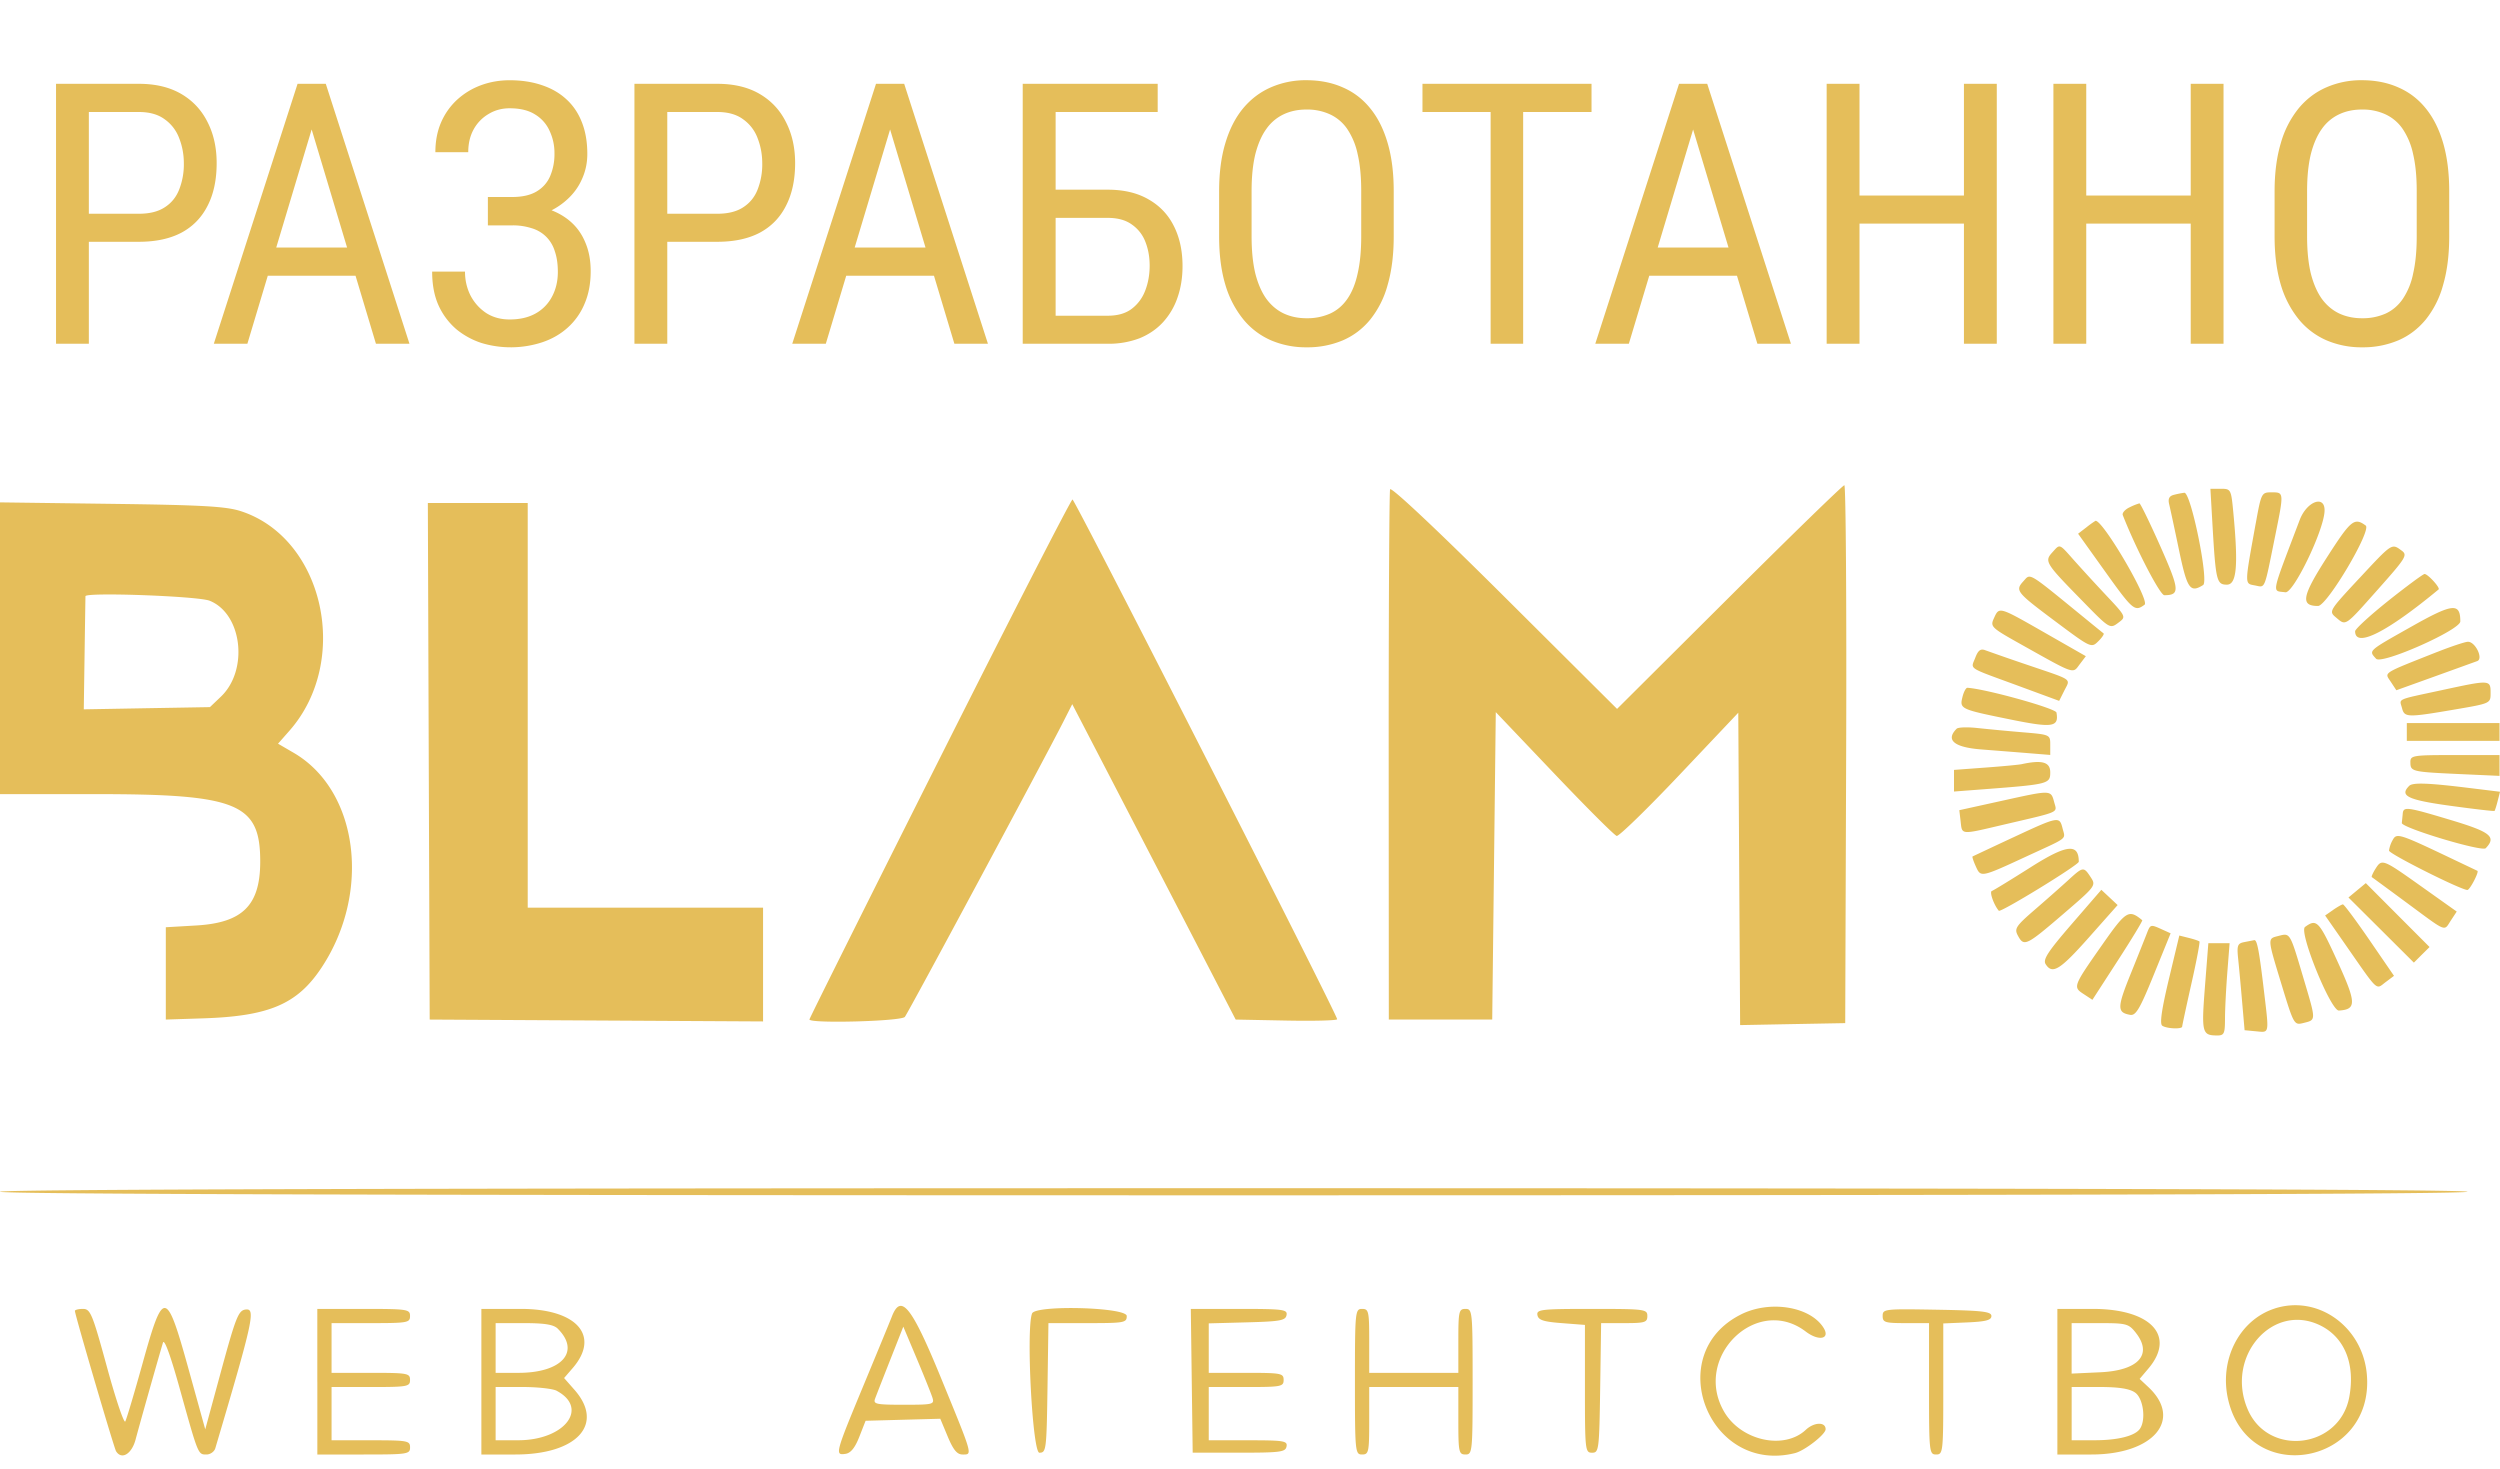 <svg width="80" height="47" fill="none" xmlns="http://www.w3.org/2000/svg"><path fill-rule="evenodd" clip-rule="evenodd" d="M44.483 15.658c-.027.084-.047 3.937-.045 8.56l.004 8.408h3.309l.057-4.919.057-4.919 1.87 1.965c1.028 1.081 1.928 1.98 2 1.997.07.017.975-.863 2.01-1.956l1.88-1.987.029 4.998.03 4.998 1.681-.032 1.682-.031.03-8.607c.016-4.733-.01-8.606-.058-8.606s-1.704 1.61-3.68 3.58l-3.593 3.578-3.607-3.59c-2.15-2.14-3.626-3.528-3.656-3.437ZM70.8 16.805c.104 1.786.133 1.904.461 1.904.313 0 .367-.602.206-2.301-.071-.754-.078-.767-.404-.767h-.33l.067 1.164Zm-1.237-.97c-.148.038-.192.125-.15.299.033.135.175.795.315 1.467.26 1.245.355 1.382.772 1.12.19-.121-.391-2.975-.602-2.953a2.99 2.99 0 0 0-.335.067Zm2.62.914c-.362 2-.361 1.921-.024 1.985.337.065.288.184.638-1.543.293-1.444.294-1.436-.103-1.436-.325 0-.333.014-.51.994ZM30.07 24.272c-2.293 4.56-4.168 8.318-4.168 8.35 0 .138 2.94.06 3.053-.081.108-.135 4.477-8.272 5.074-9.45l.283-.558 1.204 2.32 2.615 5.046 1.411 2.727 1.623.032c.893.017 1.624-.002 1.624-.043 0-.153-8.39-16.629-8.469-16.631-.045-.001-1.958 3.728-4.25 8.288Zm43.52-7.632c-.937 2.472-.893 2.251-.458 2.313.255.036 1.214-1.939 1.253-2.584.034-.545-.563-.342-.795.271ZM0 20.744v4.668h3.075c4.544 0 5.26.297 5.252 2.182-.006 1.379-.569 1.935-2.045 2.021l-.976.057v2.954l1.198-.039c2.112-.069 3.014-.456 3.787-1.626 1.597-2.414 1.175-5.664-.891-6.87l-.503-.293.362-.411c1.975-2.24 1.11-6.163-1.55-7.029-.473-.154-1.225-.197-4.143-.235L0 16.076v4.668Zm13.72 3.617.03 8.265 5.333.03 5.335.03v-3.64h-7.531V16.095h-3.196l.029 8.266Zm54.422-8.125c-.143.07-.24.18-.213.248.424 1.083 1.193 2.564 1.33 2.563.506-.004.492-.167-.13-1.57-.337-.757-.637-1.373-.668-1.37a1.916 1.916 0 0 0-.319.13Zm-1.376.638-.267.205.84 1.175c.914 1.279.971 1.328 1.287 1.097.178-.13-1.333-2.713-1.57-2.685a3.152 3.152 0 0 0-.29.208Zm7.673.997c-.776 1.212-.83 1.52-.262 1.52.288 0 1.726-2.428 1.525-2.574-.367-.268-.473-.18-1.263 1.054Zm-8.766-.193c-.255.28-.214.348.89 1.476.979 1.002.946.983 1.26.746.21-.158.192-.194-.398-.82a67.66 67.66 0 0 1-1.046-1.139c-.497-.56-.452-.544-.706-.263Zm9.82.832c-.97 1.043-.976 1.052-.74 1.25.323.27.267.309 1.346-.905.904-1.018.95-1.093.748-1.24-.315-.23-.294-.243-1.353.895Zm-10.735.079c-.282.31-.25.35 1.021 1.301 1.127.842 1.144.85 1.363.634.122-.12.2-.236.171-.257-.028-.02-.333-.268-.678-.55-1.754-1.432-1.655-1.373-1.877-1.128Zm11.676.63c-.588.468-1.07.91-1.07.981 0 .544 1.007.04 2.671-1.338.06-.05-.342-.494-.449-.494-.045 0-.563.383-1.152.85Zm-69.727.004c1.043.416 1.255 2.217.362 3.07l-.351.335-2.019.035-2.018.036.026-1.797c.014-.988.027-1.809.028-1.824.015-.133 3.602-.002 3.972.145Zm70.456.83c-1.406.793-1.37.76-1.128 1.027.178.195 2.695-.921 2.695-1.195 0-.606-.243-.58-1.567.168Zm-13.357-.27c-.124.27-.092.3.865.836 1.75.98 1.649.945 1.877.642l.199-.263-1.307-.747c-1.488-.85-1.463-.843-1.634-.468Zm14.182 1.08c-1.789.71-1.687.644-1.485.951l.18.274 1.223-.44 1.365-.493c.206-.077-.066-.632-.303-.618-.1.006-.54.153-.98.327Zm-14.777.179c-.148.387-.287.293 1.317.883l1.365.503.163-.325c.2-.397.303-.323-1.132-.811a80.96 80.96 0 0 1-1.397-.485c-.147-.057-.228.004-.316.235ZM78.16 22.08c-1.517.327-1.378.264-1.295.582.079.3.168.302 1.694.041 1.137-.194 1.14-.196 1.14-.523 0-.43-.01-.43-1.54-.1Zm-15.36.22c-.097.384-.073.396 1.498.716 1.389.284 1.591.255 1.509-.214-.024-.134-2.257-.756-2.85-.793-.045-.003-.117.128-.157.29Zm14.218 1.123v.284h2.967v-.568h-2.967v.284Zm-14.405-.104c-.364.363-.083.597.799.664.486.038 1.18.092 1.54.122l.656.053v-.325c0-.324-.004-.326-.884-.4a71.764 71.764 0 0 1-1.455-.137c-.314-.034-.609-.024-.656.023Zm14.52 1.074c0 .297.044.307 1.568.377l1.284.058v-.666h-1.426c-1.358 0-1.427.011-1.427.23Zm-12.438.06c-.094.02-.62.07-1.17.11l-.997.074v.692l.998-.076c2.023-.155 2.082-.17 2.082-.538 0-.33-.259-.404-.913-.262Zm12.4.694c-.321.319-.053.45 1.314.638.764.105 1.402.179 1.416.164.015-.015.06-.159.101-.32l.074-.293-1.085-.133c-1.234-.15-1.711-.165-1.82-.056Zm-13.027.477-1.37.302.04.34c.054.461-.033.454 1.408.116 1.814-.424 1.68-.365 1.588-.712-.107-.396-.085-.395-1.666-.046Zm12.82.413-.03.298c-.013.153 2.568.93 2.685.808.349-.364.159-.518-1.098-.896-1.432-.43-1.534-.445-1.558-.21Zm-12.478.765c-.69.322-1.27.595-1.288.605-.018.011.03.155.105.32.162.356.15.359 1.675-.347 1.31-.604 1.19-.51 1.099-.876-.099-.39-.126-.384-1.59.298Zm12.154.082a.968.968 0 0 0-.116.335c0 .104 2.302 1.26 2.509 1.26.078 0 .382-.583.319-.613l-.717-.341c-1.804-.861-1.866-.88-1.995-.641Zm-11.583.868c-.628.398-1.187.74-1.243.76-.082.028.067.45.224.632.057.067 2.559-1.467 2.559-1.568 0-.6-.389-.555-1.54.176Zm11.03.056c-.082.132-.133.249-.113.26.02.013.536.391 1.146.842 1.282.946 1.153.896 1.387.54l.184-.28-1.126-.8c-1.253-.89-1.268-.896-1.478-.562Zm-9.833.362c-.22.201-.702.627-1.07.945-.603.522-.655.603-.536.824.194.361.266.327 1.436-.677 1.058-.908 1.07-.924.894-1.192-.226-.344-.242-.342-.724.1Zm9.25.32-.277.23 1.047 1.042 1.046 1.042.25-.25.252-.249-1.02-1.022-1.02-1.023-.278.23Zm-9.135 1.082c-.76.879-.926 1.133-.833 1.28.215.34.46.188 1.384-.853l.92-1.037-.26-.244-.261-.244-.95 1.098Zm8.363-.451-.252.175.645.926c1.077 1.548.97 1.448 1.286 1.21l.273-.205-.786-1.147c-.433-.63-.815-1.144-.85-1.14-.036.003-.178.084-.316.18Zm-7.386 1.113c-.932 1.33-.94 1.35-.593 1.576l.28.184.815-1.26c.448-.692.799-1.272.78-1.287-.434-.357-.516-.307-1.282.787Zm6.49-.57c-.207.15.826 2.691 1.086 2.674.565-.037.56-.245-.04-1.558-.601-1.317-.67-1.39-1.046-1.117Zm-5.062.207c-.054.14-.29.732-.525 1.314-.428 1.06-.428 1.216-.008 1.29.182.031.31-.186.757-1.286l.538-1.323-.277-.125c-.367-.166-.37-.165-.485.13Zm4.213.079c-.358.092-.362.04.105 1.576.383 1.257.398 1.283.685 1.212.422-.106.421-.052.007-1.446-.435-1.466-.419-1.439-.797-1.342Zm-3.508 1.388c-.232.973-.297 1.427-.21 1.485.143.097.637.117.637.026 0-.033.133-.651.295-1.372.163-.721.278-1.329.257-1.35-.022-.021-.175-.073-.342-.114l-.302-.076-.335 1.401Zm2.41-1.19c-.211.041-.236.109-.193.524.028.262.085.886.128 1.386l.079.909.37.035c.427.041.415.1.257-1.231-.16-1.352-.226-1.704-.319-1.686l-.322.063Zm-1.255 1.427c-.114 1.47-.092 1.557.384 1.56.23.002.257-.053.258-.537 0-.297.034-.962.074-1.477l.073-.938h-.68l-.109 1.392ZM0 38.136c0 .076 13.236.114 39.479.114s39.479-.038 39.479-.114c0-.075-13.236-.113-39.479-.113S0 38.06 0 38.136Zm55.717 3.924c-2.545 1.262-1.046 5.131 1.72 4.44.313-.078.983-.6.983-.765 0-.241-.369-.23-.635.02-.696.651-2.067.35-2.61-.575-1.02-1.74 1.035-3.766 2.608-2.571.42.32.795.24.57-.12-.426-.68-1.71-.89-2.636-.43Zm17.07-.186c-1.14.37-1.789 1.658-1.48 2.94.673 2.793 4.672 2.052 4.433-.821-.128-1.537-1.566-2.569-2.953-2.12Zm-70.39.076c0 .118 1.251 4.383 1.317 4.489.178.287.503.09.626-.378.111-.423.688-2.466.874-3.094.042-.142.24.397.54 1.477.592 2.125.582 2.1.853 2.1.123 0 .25-.09.283-.2 1.223-4.13 1.3-4.487.961-4.438-.221.032-.31.258-.767 1.935l-.516 1.898-.526-1.898c-.72-2.6-.812-2.613-1.475-.229-.266.956-.517 1.8-.558 1.874-.04.074-.304-.705-.584-1.733-.47-1.717-.532-1.868-.77-1.868-.142 0-.259.03-.259.065Zm7.758 2.264v2.33h1.483c1.408 0 1.484-.012 1.484-.228 0-.213-.076-.227-1.255-.227H10.61v-1.704h1.255c1.18 0 1.256-.014 1.256-.227 0-.214-.076-.227-1.255-.227H10.61V42.34h1.255c1.18 0 1.256-.014 1.256-.227 0-.216-.076-.228-1.484-.228h-1.483v2.33Zm5.249 0v2.33h1.087c1.976 0 2.862-.97 1.89-2.072l-.33-.375.274-.317c.892-1.032.137-1.895-1.657-1.895h-1.264v2.33Zm13.134-2.08c-.056.144-.467 1.142-.913 2.217-.899 2.166-.914 2.224-.569 2.172.168-.025.305-.195.443-.548l.2-.51 1.195-.033 1.195-.032.239.572c.177.424.299.572.473.572.323 0 .341.066-.668-2.398-.96-2.347-1.3-2.775-1.595-2.012Zm4.488-.103c-.195.507.013 4.456.234 4.456.22 0 .23-.086.26-2.074l.03-2.073h1.254c1.176 0 1.252-.014 1.252-.227 0-.283-2.922-.361-3.03-.082Zm5.11 2.155.03 2.3h1.483c1.32 0 1.486-.02 1.52-.198.035-.18-.083-.199-1.225-.199H38.68v-1.704h1.198c1.122 0 1.198-.014 1.198-.227s-.076-.227-1.198-.227H38.68v-1.583l1.226-.033c1.06-.028 1.23-.059 1.263-.23.035-.182-.097-.2-1.513-.2h-1.55l.03 2.301Zm5.222.029c0 2.253.008 2.329.229 2.329.212 0 .228-.076.228-1.08v-1.08h2.852v1.08c0 1.004.016 1.08.229 1.08.22 0 .228-.076.228-2.33 0-2.253-.008-2.329-.228-2.329-.212 0-.229.076-.229 1.023v1.023h-2.852v-1.023c0-.947-.017-1.023-.228-1.023-.221 0-.229.076-.229 2.33Zm5.84-2.13c.031.157.192.21.78.255l.74.057v2.045c0 1.969.008 2.045.228 2.045.219 0 .23-.086.26-2.074l.03-2.073h.74c.663 0 .739-.024.739-.227 0-.218-.076-.228-1.777-.228-1.63 0-1.774.017-1.74.2Zm11.047.025c0 .207.073.23.742.23h.742v2.102c0 2.026.008 2.102.228 2.102s.228-.076.228-2.097V42.35l.77-.033c.594-.026.77-.073.77-.204 0-.143-.283-.176-1.74-.202-1.681-.03-1.74-.024-1.74.199Zm5.591 2.105v2.329h1.088c1.99 0 2.935-1.117 1.824-2.157l-.28-.262.282-.333c.883-1.045.08-1.907-1.778-1.907h-1.136v2.33Zm8.436-1.79c.761.387 1.097 1.23.906 2.274-.302 1.656-2.594 1.938-3.252.4-.727-1.698.813-3.452 2.346-2.674Zm-56.424.093c.736.733.133 1.413-1.254 1.413h-.734V42.34h.905c.67 0 .95.046 1.084.178Zm50.497.13c.55.696.087 1.21-1.143 1.265l-.91.042V42.34h.905c.848 0 .92.02 1.148.307ZM29.836 44.72c.07.221.029.232-.916.232-.894 0-.983-.02-.916-.199.04-.11.26-.671.488-1.25l.414-1.05.428 1.017c.236.56.461 1.123.502 1.25Zm-12.023-.215c1.047.558.252 1.583-1.228 1.583h-.725v-1.704h.863c.475 0 .965.054 1.09.12Zm50.508.056c.26.18.355.852.164 1.15-.15.235-.7.377-1.458.377h-.734v-1.704h.887c.619 0 .964.053 1.141.177Z" fill="#E5BE5A"/><path d="M4.443 7.738H2.626V6.84h1.817c.343 0 .619-.069.828-.206.214-.137.368-.327.463-.57a2.2 2.2 0 0 0 .149-.835c0-.286-.05-.554-.149-.806a1.287 1.287 0 0 0-.463-.605c-.21-.156-.485-.234-.828-.234h-1.6V11h-1.05V2.682h2.65c.537 0 .99.109 1.36.326.37.217.649.518.84.902.194.381.29.817.29 1.309 0 .533-.096.988-.29 1.365-.191.377-.47.665-.84.863-.37.194-.823.29-1.36.29Zm5.747-4.319L7.916 11H6.842l2.68-8.318h.674l-.006.737ZM12.03 11 9.756 3.419l-.011-.737h.68L13.103 11H12.03Zm0-3.08v.903H8.02v-.902h4.01Zm4.393-.913h-.811v-.703h.777c.323 0 .584-.059.782-.177.198-.118.343-.282.434-.491a1.8 1.8 0 0 0 .138-.726 1.66 1.66 0 0 0-.155-.72 1.167 1.167 0 0 0-.462-.525c-.21-.134-.482-.2-.817-.2-.248 0-.473.06-.675.183a1.283 1.283 0 0 0-.48.497c-.114.209-.17.45-.17.725h-1.052c0-.354.061-.672.183-.954a2.14 2.14 0 0 1 .514-.726c.221-.201.474-.356.76-.462.29-.107.596-.16.92-.16.377 0 .718.051 1.022.154.305.1.566.248.783.446.22.198.388.443.503.737.118.293.177.634.177 1.022 0 .286-.057.554-.172.806-.11.251-.272.472-.485.662-.21.19-.46.341-.749.452-.29.106-.61.16-.965.16Zm-.811-.486h.81c.39 0 .736.048 1.04.143.31.095.57.234.783.417.214.183.375.41.486.68.114.266.171.573.171.92 0 .388-.065.733-.194 1.034a2.11 2.11 0 0 1-.537.765c-.232.21-.506.368-.823.474a3.237 3.237 0 0 1-1.936.023 2.477 2.477 0 0 1-.8-.434 2.2 2.2 0 0 1-.571-.754c-.141-.305-.212-.67-.212-1.097h1.051c0 .278.06.533.177.766.122.232.29.418.503.56.213.136.463.205.749.205.327 0 .605-.065.834-.194a1.31 1.31 0 0 0 .525-.543c.122-.232.183-.493.183-.783 0-.255-.032-.476-.097-.662a1.109 1.109 0 0 0-.28-.469 1.096 1.096 0 0 0-.457-.268 1.951 1.951 0 0 0-.628-.092h-.777v-.69Zm7.34 1.217h-1.816V6.84h1.817c.343 0 .619-.069.828-.206.213-.137.368-.327.463-.57a2.2 2.2 0 0 0 .148-.835c0-.286-.05-.554-.148-.806a1.286 1.286 0 0 0-.463-.605c-.21-.156-.485-.234-.828-.234h-1.6V11h-1.051V2.682h2.65c.538 0 .991.109 1.36.326.37.217.65.518.84.902.194.381.292.817.292 1.309 0 .533-.098.988-.292 1.365-.19.377-.47.665-.84.863-.369.194-.822.29-1.36.29ZM28.7 3.419 26.426 11h-1.074l2.68-8.318h.674l-.006.737ZM30.54 11l-2.274-7.581-.012-.737h.68L31.614 11h-1.075Zm0-3.08v.903h-4.011v-.902h4.01Zm6.506-5.238v.903H33.78V11h-1.052V2.682h4.32Zm-3.49 3.388h1.89c.515 0 .95.103 1.303.308.358.202.629.486.812.851.186.366.28.795.28 1.286 0 .366-.054.7-.16 1.005a2.23 2.23 0 0 1-.463.789c-.202.22-.452.392-.749.514a2.752 2.752 0 0 1-1.022.177h-2.72V2.682h1.052v7.421h1.668c.32 0 .577-.074.771-.223.198-.152.343-.35.434-.594.092-.244.137-.505.137-.783s-.045-.533-.137-.765a1.185 1.185 0 0 0-.434-.554c-.194-.141-.451-.212-.771-.212h-1.891V6.07Zm11.043.051v1.446c0 .586-.065 1.102-.194 1.548a3.03 3.03 0 0 1-.555 1.108c-.243.297-.537.52-.88.668a2.89 2.89 0 0 1-1.159.223 2.83 2.83 0 0 1-1.137-.223 2.366 2.366 0 0 1-.885-.668 3.182 3.182 0 0 1-.577-1.108c-.134-.446-.2-.962-.2-1.548V6.12c0-.586.066-1.1.2-1.542.133-.446.323-.817.57-1.114.249-.297.544-.52.886-.669a2.768 2.768 0 0 1 1.137-.228c.43 0 .817.076 1.16.228.347.149.64.372.88.669.244.297.43.668.56 1.114.13.442.194.956.194 1.542Zm-1.04 1.446V6.11c0-.457-.038-.85-.114-1.177a2.275 2.275 0 0 0-.337-.811 1.358 1.358 0 0 0-.549-.463 1.743 1.743 0 0 0-.754-.154c-.27 0-.514.051-.731.154a1.41 1.41 0 0 0-.548.463c-.153.21-.27.48-.355.81-.08.328-.12.72-.12 1.178v1.457c0 .46.04.856.12 1.188.084.327.202.598.355.811.156.21.342.366.56.468.217.1.458.15.725.15a1.8 1.8 0 0 0 .754-.15c.221-.102.404-.258.549-.468.148-.213.259-.484.33-.811.077-.332.115-.728.115-1.188Zm5.182-4.885V11H47.7V2.682h1.04Zm2.188 0v.903h-5.41v-.903h5.41Zm3.468.737L52.123 11h-1.074l2.68-8.318h.673l-.005.737ZM56.236 11l-2.274-7.581-.011-.737h.68L57.31 11h-1.075Zm0-3.08v.903h-4.01v-.902h4.01Zm6.73-1.662v.897H59.36v-.897h3.605Zm-3.462-3.576V11h-1.051V2.682h1.05Zm4.393 0V11h-1.051V2.682h1.051Zm6.324 3.576v.897h-3.605v-.897h3.605ZM66.76 2.682V11h-1.051V2.682h1.051Zm4.393 0V11h-1.05V2.682h1.05Zm7.222 3.44v1.445c0 .586-.065 1.102-.195 1.548a3.03 3.03 0 0 1-.554 1.108c-.244.297-.537.52-.88.668a2.89 2.89 0 0 1-1.16.223 2.83 2.83 0 0 1-1.136-.223 2.367 2.367 0 0 1-.886-.668 3.182 3.182 0 0 1-.577-1.108c-.133-.446-.2-.962-.2-1.548V6.12c0-.586.067-1.1.2-1.542a3.11 3.11 0 0 1 .572-1.114c.247-.297.542-.52.885-.669a2.768 2.768 0 0 1 1.137-.228c.43 0 .817.076 1.16.228.346.149.64.372.88.669.243.297.43.668.56 1.114.129.442.194.956.194 1.542Zm-1.04 1.445V6.11c0-.457-.038-.85-.115-1.177a2.274 2.274 0 0 0-.337-.811 1.358 1.358 0 0 0-.548-.463 1.743 1.743 0 0 0-.754-.154c-.27 0-.514.051-.731.154a1.41 1.41 0 0 0-.549.463c-.152.21-.27.48-.354.81-.08.328-.12.72-.12 1.178v1.457c0 .46.04.856.12 1.188.084.327.202.598.354.811.156.21.343.366.56.468.217.1.459.15.726.15a1.8 1.8 0 0 0 .754-.15c.22-.102.403-.258.548-.468a2.23 2.23 0 0 0 .331-.811c.077-.332.115-.728.115-1.188Z" fill="#E5BE5A"/></svg>